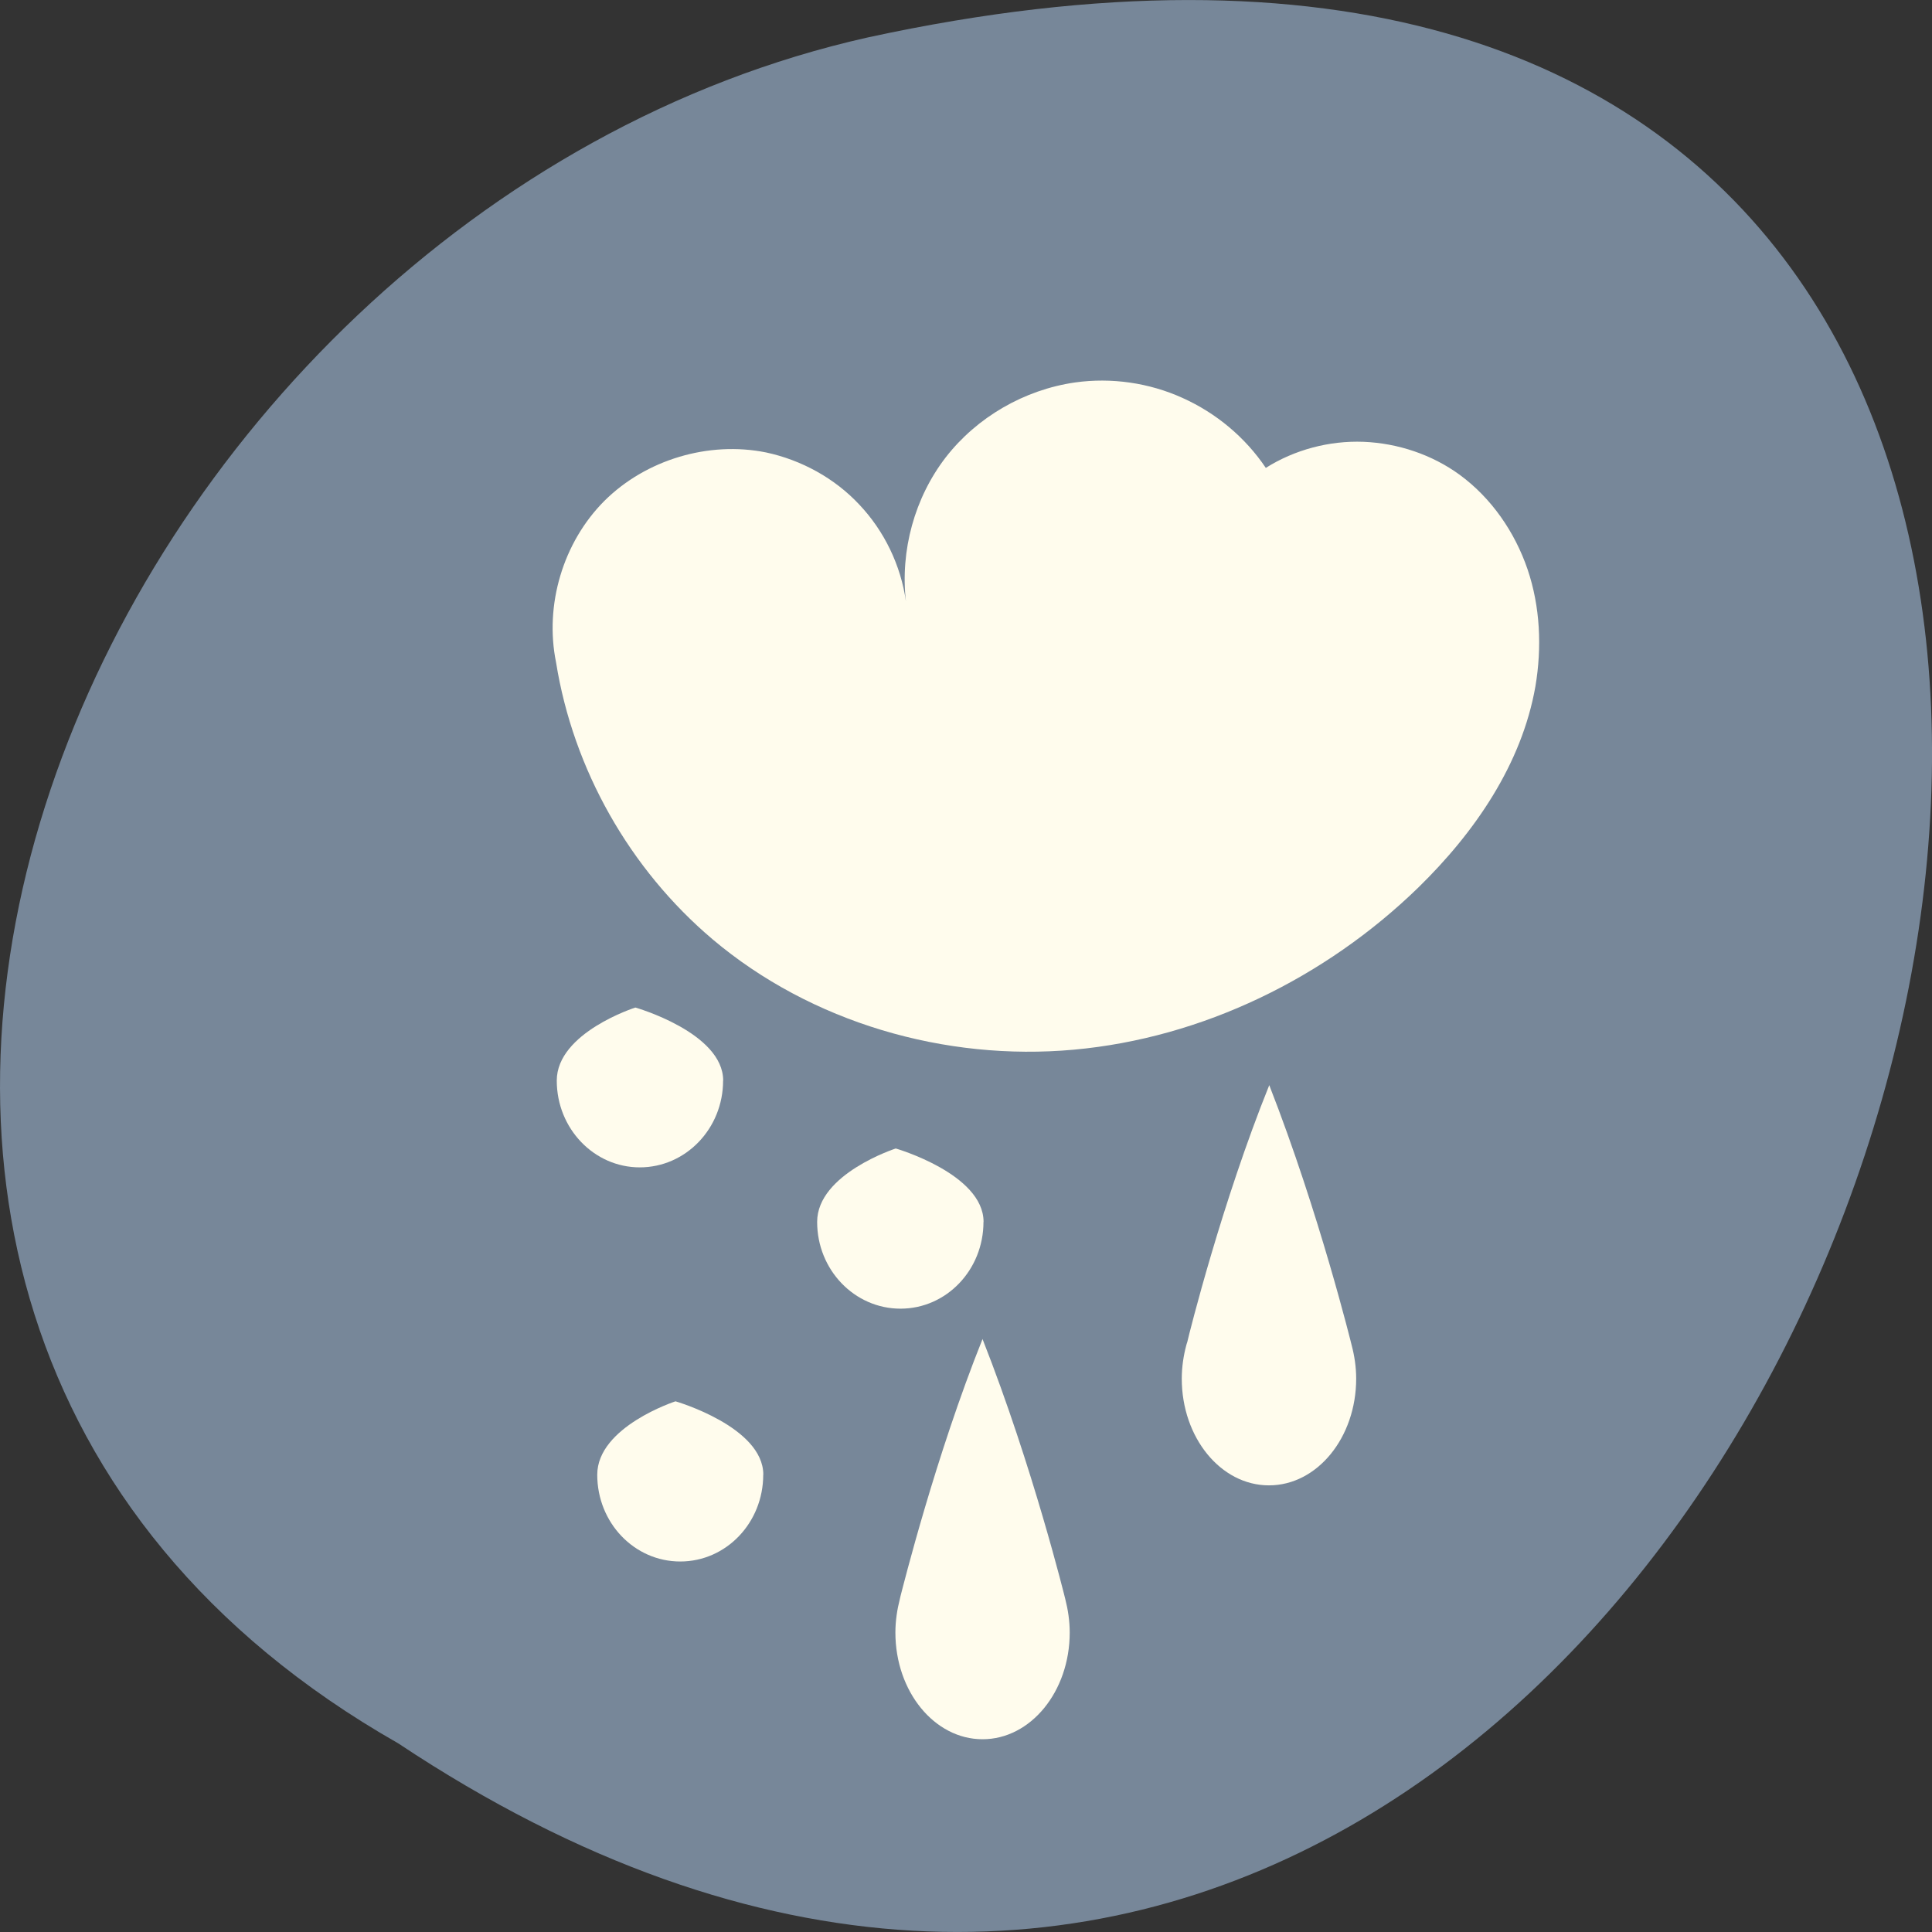 <svg xmlns="http://www.w3.org/2000/svg" viewBox="0 0 22 22"><rect x="0" y="0" width="22" height="22" fill="#333333" stroke="none"/><path d="m 4.535 19.852 c 16.539 11 26.727 -24.066 5.348 -19.426 c -8.84 1.98 -14.199 14.387 -5.348 19.426" style="fill:#778799"/><g style="fill:#fffced"><path d="M 12.242 4.355 C 11.664 4.438 11.125 4.75 10.77 5.207 C 10.414 5.668 10.25 6.27 10.316 6.848 C 10.258 6.438 10.07 6.047 9.785 5.746 C 9.504 5.445 9.125 5.238 8.723 5.152 C 8.07 5.02 7.355 5.234 6.883 5.703 C 6.41 6.176 6.199 6.891 6.332 7.543 C 6.527 8.762 7.172 9.898 8.113 10.695 C 9.238 11.645 10.762 12.086 12.227 11.953 C 13.695 11.82 15.094 11.133 16.148 10.109 C 16.793 9.48 17.328 8.703 17.484 7.816 C 17.559 7.371 17.539 6.91 17.395 6.484 C 17.25 6.059 16.984 5.672 16.621 5.406 C 16.305 5.176 15.918 5.047 15.527 5.031 C 15.137 5.016 14.742 5.121 14.414 5.328 C 14.18 4.98 13.848 4.703 13.465 4.531 C 13.086 4.359 12.656 4.297 12.242 4.355 "/><path d="m 8.234 12.305 c 0 0.547 -0.426 0.988 -0.949 0.988 c -0.52 0 -0.945 -0.441 -0.945 -0.988 c 0 -0.547 0.895 -0.832 0.895 -0.832 c 0 0 1 0.285 1 0.832"/><path d="m 8.691 16.793 c 0 0.547 -0.422 0.988 -0.945 0.988 c -0.523 0 -0.945 -0.441 -0.945 -0.988 c 0 -0.547 0.891 -0.836 0.891 -0.836 c 0 0 1 0.289 1 0.836"/><path d="m 11.199 13.914 c 0 0.547 -0.422 0.988 -0.945 0.988 c -0.523 0 -0.949 -0.441 -0.949 -0.988 c 0 -0.547 0.895 -0.836 0.895 -0.836 c 0 0 1 0.289 1 0.836"/><path d="m 11.188 19.805 c -0.547 0 -0.992 -0.543 -0.992 -1.215 c 0 -0.133 0.02 -0.262 0.051 -0.383 c 0.004 -0.012 0.004 -0.023 0.008 -0.035 c 0.027 -0.102 0.398 -1.59 0.934 -2.926 c 0 0 0 0.004 0 0.004 c 0.574 1.457 0.941 2.957 0.941 2.957 c 0.031 0.121 0.051 0.25 0.051 0.383 c 0 0.672 -0.445 1.215 -0.992 1.215"/><path d="m 14.449 16.914 c -0.547 0 -0.992 -0.543 -0.992 -1.215 c 0 -0.133 0.02 -0.262 0.051 -0.379 c 0.004 -0.016 0.008 -0.027 0.012 -0.039 c 0.023 -0.102 0.395 -1.59 0.934 -2.926 c 0 0 0 0 0 0.004 c 0.57 1.457 0.938 2.961 0.938 2.961 c 0.031 0.117 0.051 0.246 0.051 0.379 c 0 0.672 -0.445 1.215 -0.992 1.215"/></g></svg>